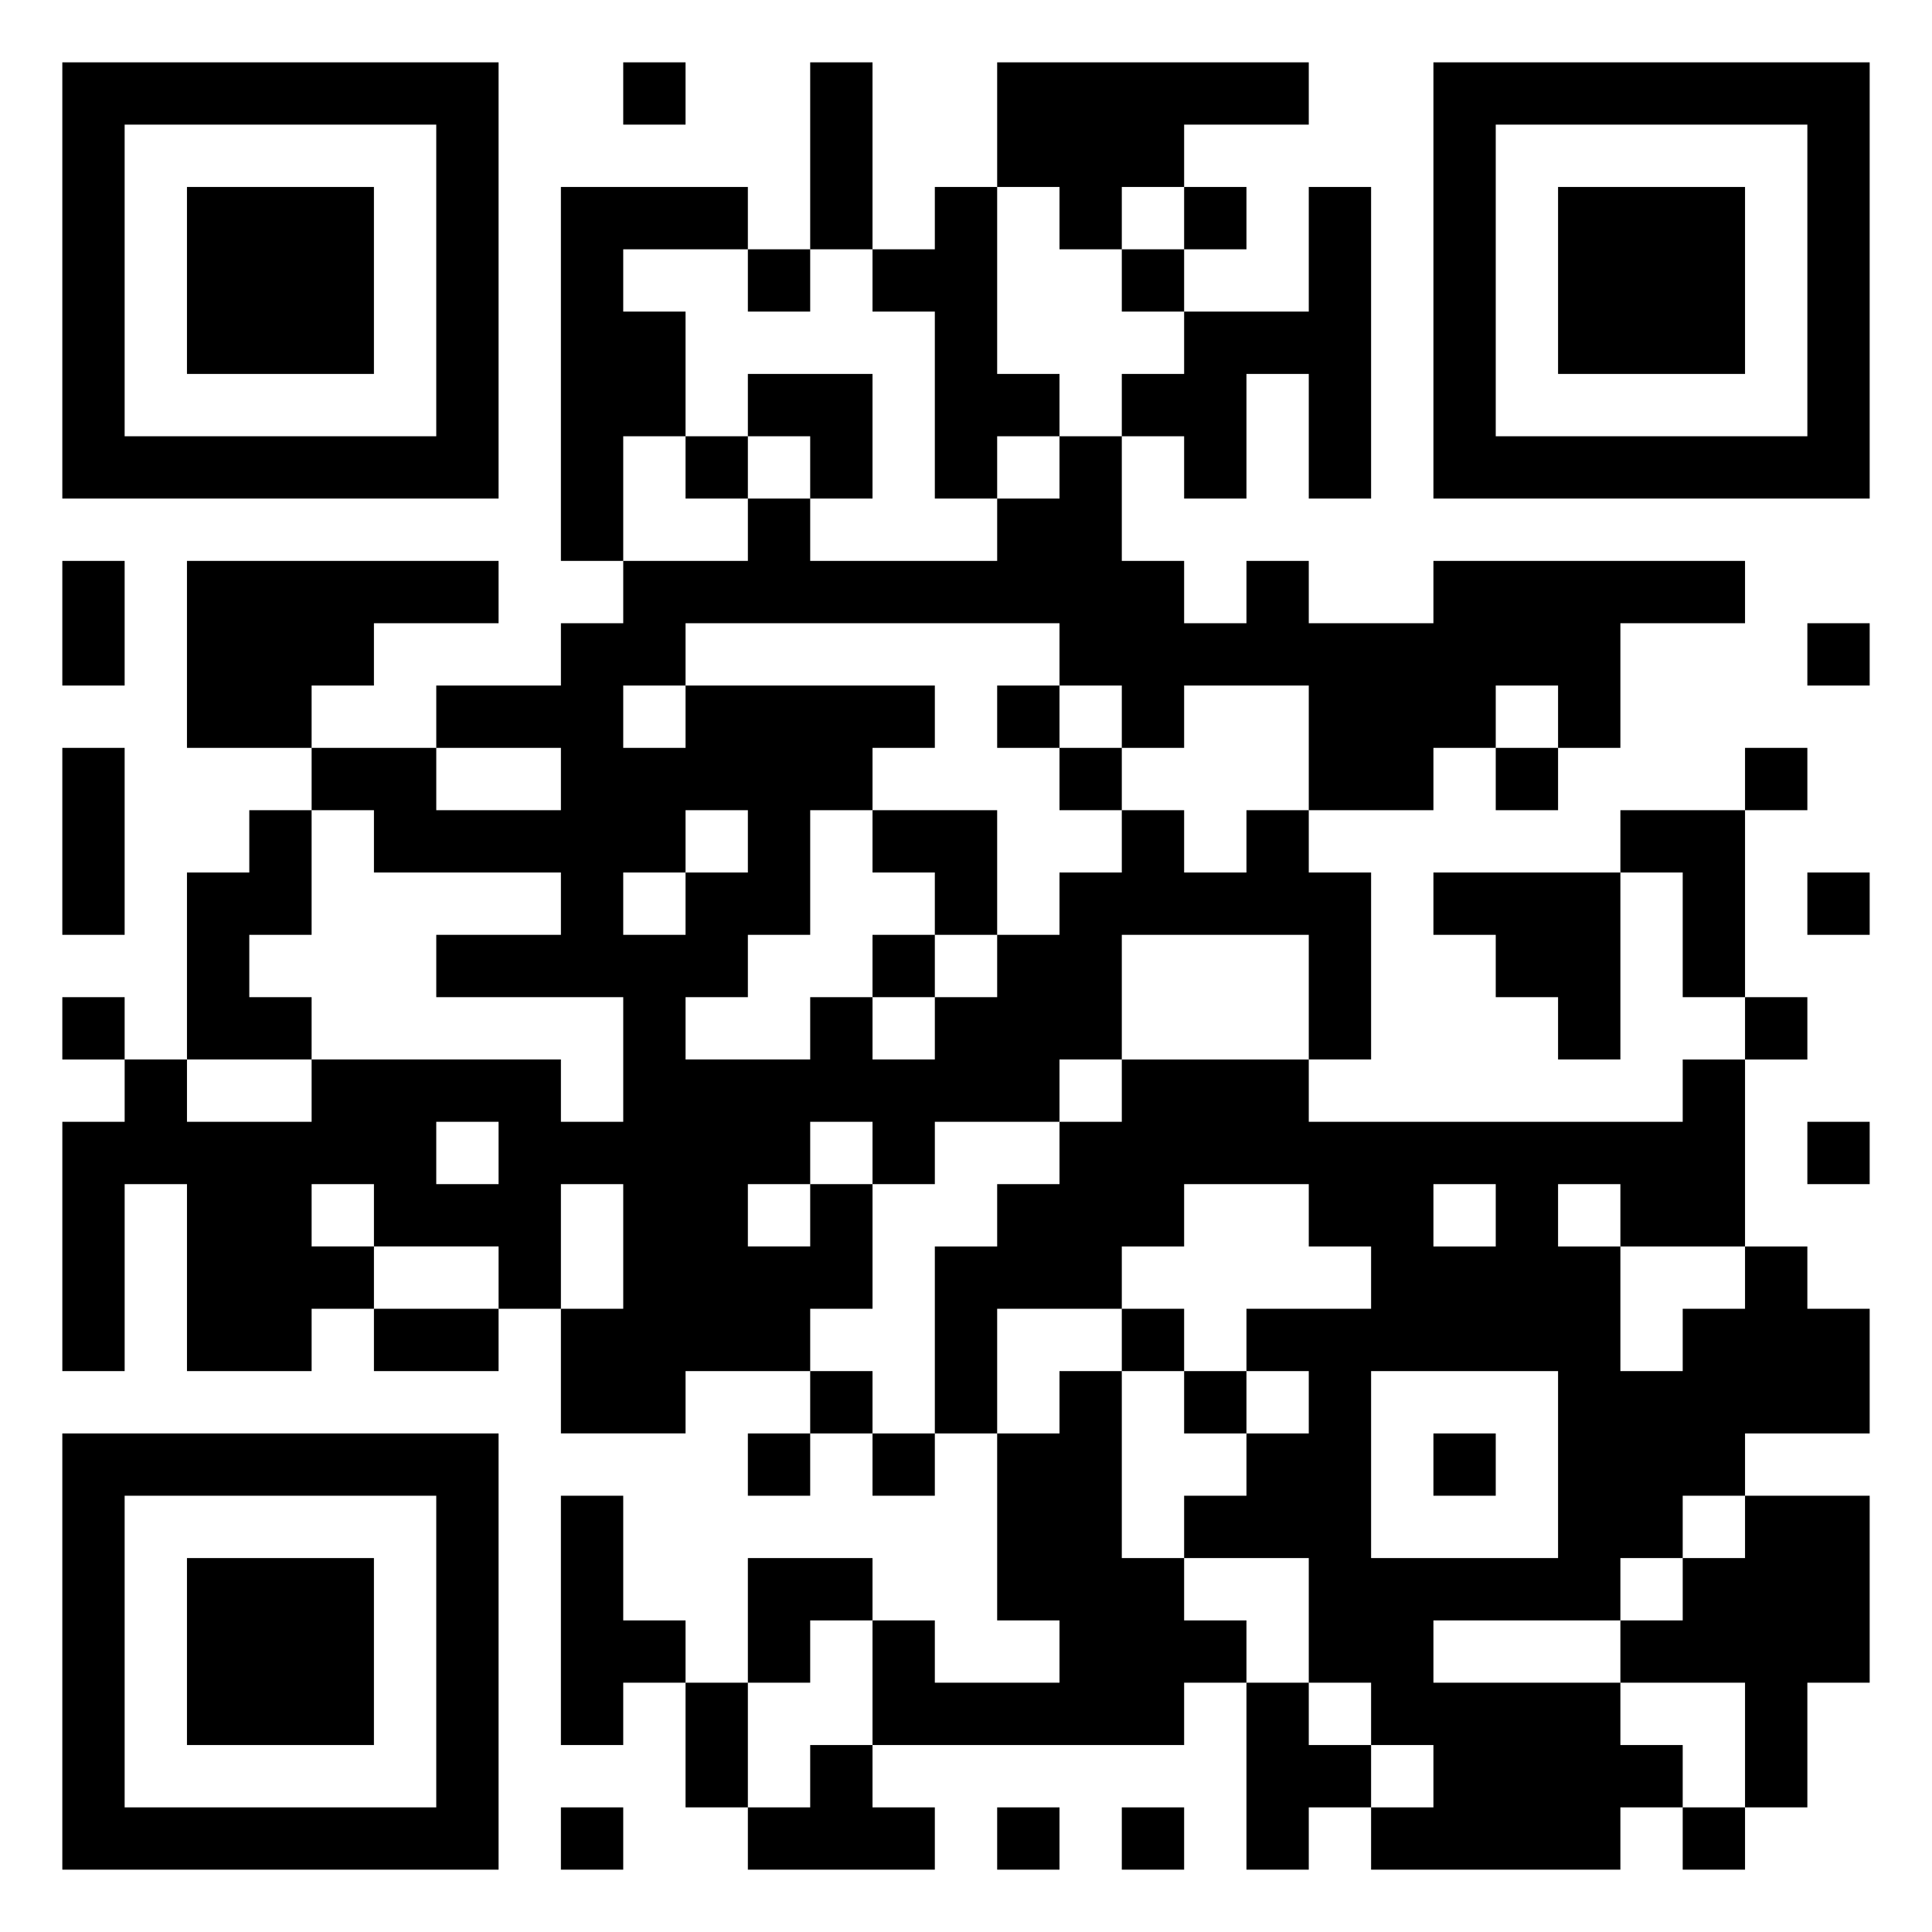 <svg xmlns="http://www.w3.org/2000/svg" viewBox="0 0 31 31"><path d="M1 1h7v7h-7zM10 1h1v1h-1zM13 1h1v3h-1zM16 1h5v1h-2v1h-1v1h-1v-1h-1zM23 1h7v7h-7zM2 2v5h5v-5zM24 2v5h5v-5zM3 3h3v3h-3zM9 3h3v1h-2v1h1v2h-1v2h-1zM15 3h1v3h1v1h-1v1h-1v-3h-1v-1h1zM19 3h1v1h-1zM21 3h1v5h-1v-2h-1v2h-1v-1h-1v-1h1v-1h2zM25 3h3v3h-3zM12 4h1v1h-1zM18 4h1v1h-1zM12 6h2v2h-1v-1h-1zM11 7h1v1h-1zM17 7h1v2h1v1h1v-1h1v1h2v-1h5v1h-2v2h-1v-1h-1v1h-1v1h-2v-2h-2v1h-1v-1h-1v-1h-6v1h-1v1h1v-1h4v1h-1v1h-1v2h-1v1h-1v1h2v-1h1v1h1v-1h1v-1h1v-1h1v-1h1v1h1v-1h1v1h1v3h-1v-2h-3v2h-1v1h-2v1h-1v-1h-1v1h-1v1h1v-1h1v2h-1v1h-2v1h-2v-2h1v-2h-1v2h-1v-1h-2v-1h-1v1h1v1h-1v1h-2v-3h-1v3h-1v-4h1v-1h1v1h2v-1h4v1h1v-2h-3v-1h2v-1h-3v-1h-1v-1h2v1h2v-1h-2v-1h2v-1h1v-1h2v-1h1v1h3v-1h1zM1 9h1v2h-1zM3 9h5v1h-2v1h-1v1h-2zM29 10h1v1h-1zM16 11h1v1h-1zM1 12h1v3h-1zM17 12h1v1h-1zM24 12h1v1h-1zM28 12h1v1h-1zM4 13h1v2h-1v1h1v1h-2v-3h1zM11 13v1h-1v1h1v-1h1v-1zM14 13h2v2h-1v-1h-1zM26 13h2v3h-1v-2h-1zM23 14h3v3h-1v-1h-1v-1h-1zM29 14h1v1h-1zM14 15h1v1h-1zM1 16h1v1h-1zM28 16h1v1h-1zM18 17h3v1h6v-1h1v3h-2v-1h-1v1h1v2h1v-1h1v-1h1v1h1v2h-2v1h-1v1h-1v1h-3v1h3v1h1v1h-1v1h-4v-1h1v-1h-1v-1h-1v-2h-2v-1h1v-1h1v-1h-1v-1h2v-1h-1v-1h-2v1h-1v1h-2v2h-1v-3h1v-1h1v-1h1zM7 18v1h1v-1zM29 18h1v1h-1zM23 19v1h1v-1zM6 21h2v1h-2zM18 21h1v1h-1zM13 22h1v1h-1zM17 22h1v3h1v1h1v1h-1v1h-5v-2h1v1h2v-1h-1v-3h1zM19 22h1v1h-1zM22 22v3h3v-3zM1 23h7v7h-7zM12 23h1v1h-1zM14 23h1v1h-1zM23 23h1v1h-1zM2 24v5h5v-5zM9 24h1v2h1v1h-1v1h-1zM28 24h2v3h-1v2h-1v-2h-2v-1h1v-1h1zM3 25h3v3h-3zM12 25h2v1h-1v1h-1zM11 27h1v2h-1zM20 27h1v1h1v1h-1v1h-1zM13 28h1v1h1v1h-3v-1h1zM9 29h1v1h-1zM16 29h1v1h-1zM18 29h1v1h-1zM27 29h1v1h-1z"/></svg>